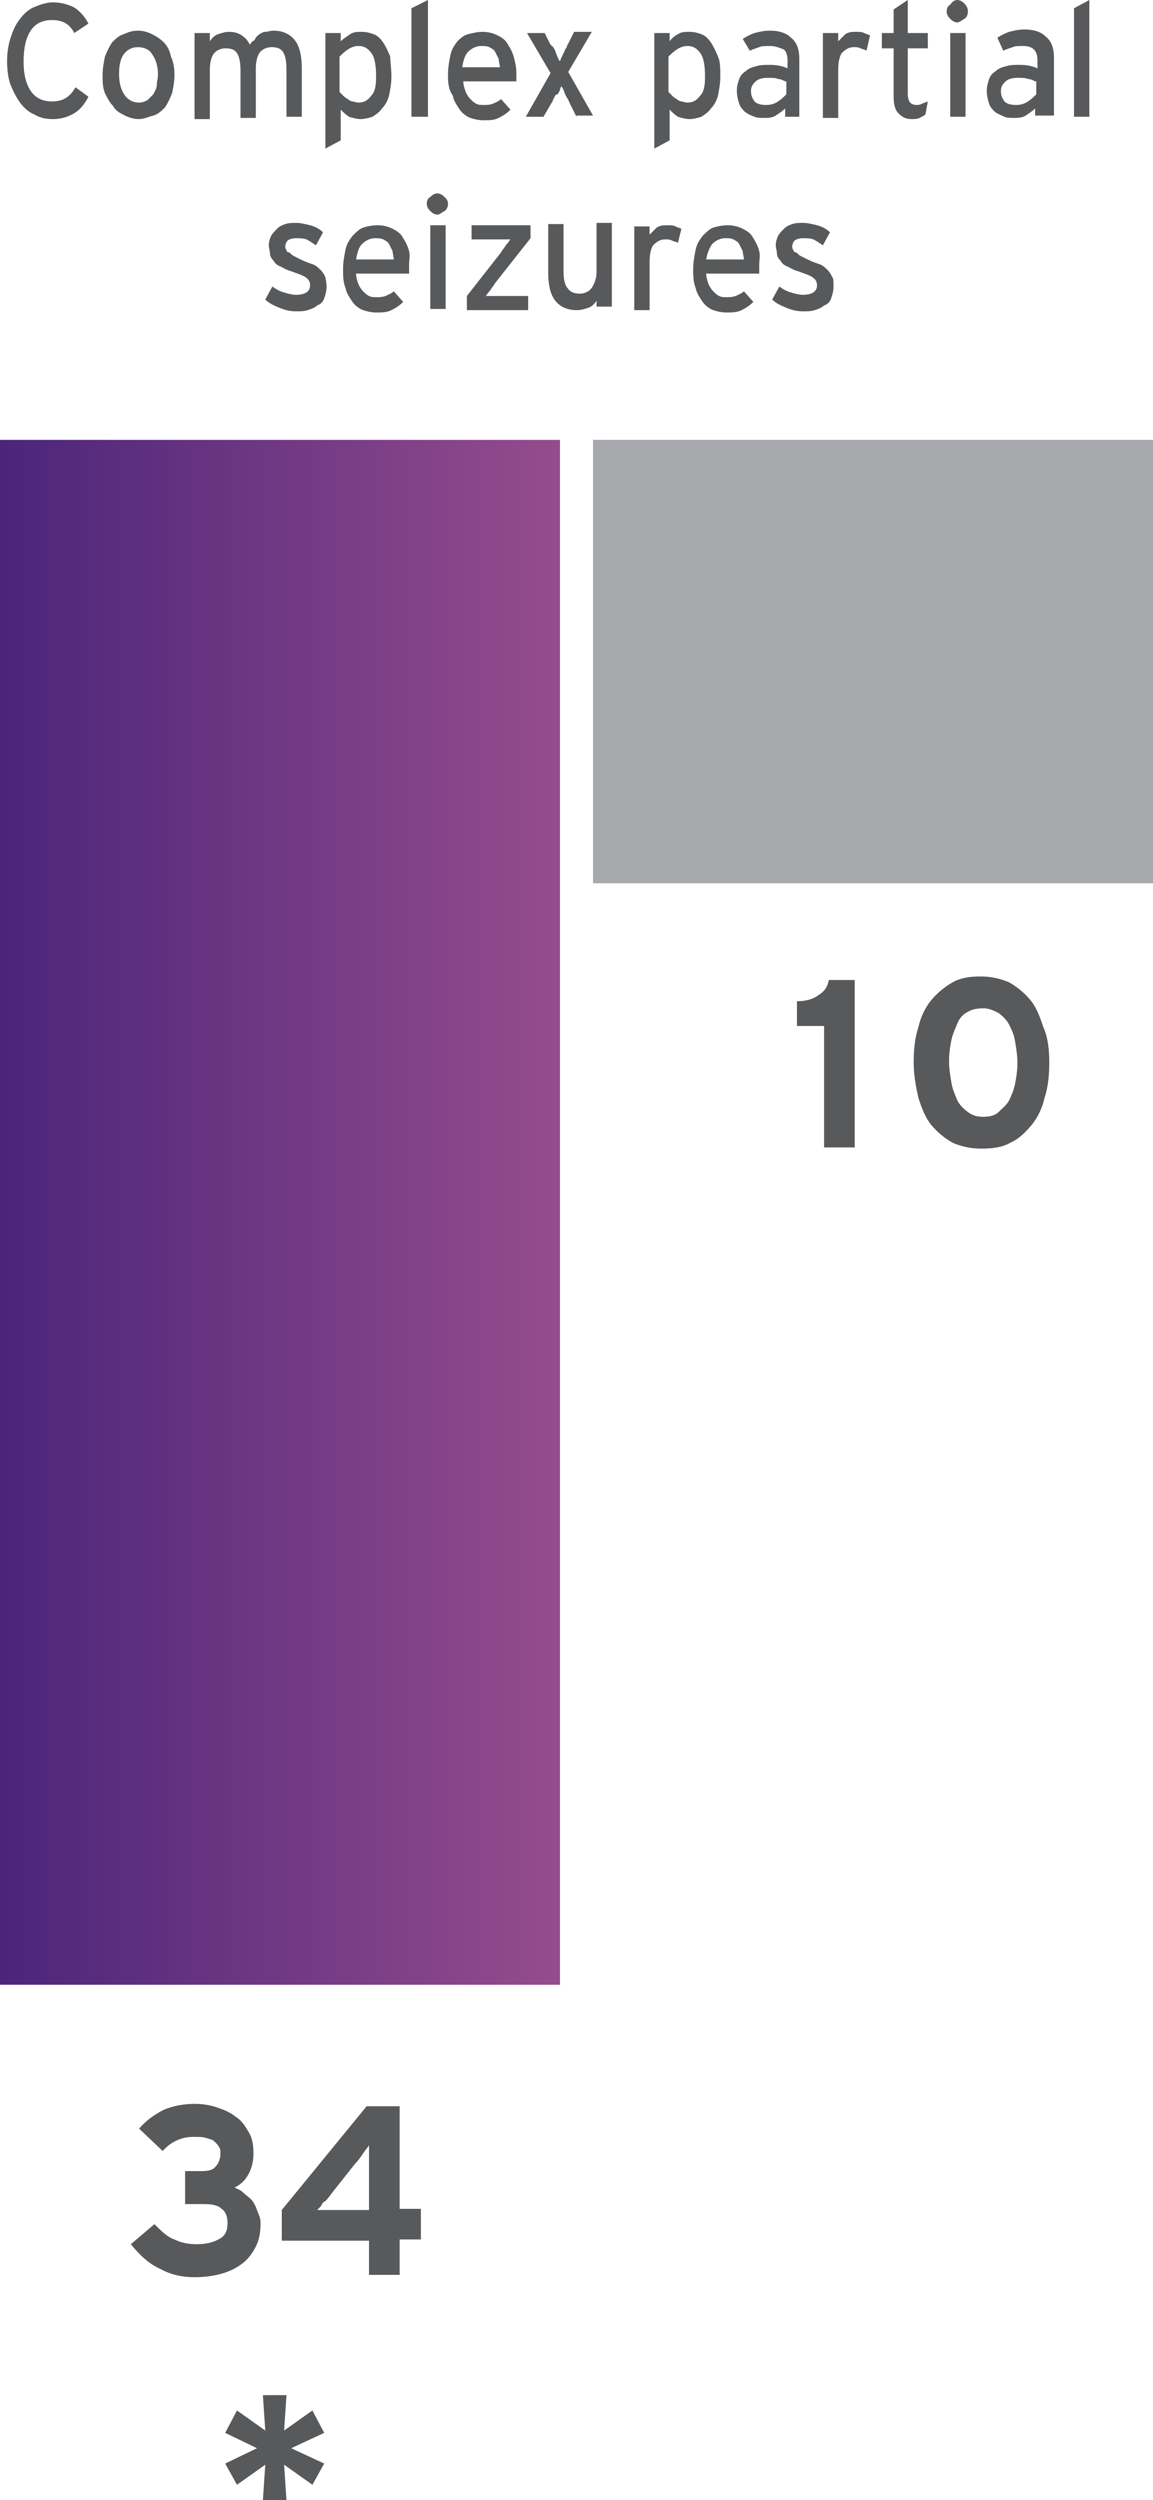 <!-- Generator: Adobe Illustrator 22.1.0, SVG Export Plug-In  -->
<svg version="1.1"
	 xmlns="http://www.w3.org/2000/svg" xmlns:xlink="http://www.w3.org/1999/xlink" xmlns:a="http://ns.adobe.com/AdobeSVGViewerExtensions/3.0/"
	 x="0px" y="0px" width="97.8px" height="212px" viewBox="0 0 97.8 212" style="enable-background:new 0 0 97.8 212;"
	 xml:space="preserve">
<style type="text/css">
	.st0{fill:#58595B;}
	.st1{fill:url(#XMLID_74_);}
	.st2{fill:#A6A8AB;}
	.st3{fill:url(#XMLID_75_);}
</style>
<defs>
</defs>
<g id="XMLID_1_">
	<g id="XMLID_38_">
		<path id="XMLID_72_" class="st0" d="M6.3,9.6c-0.5,0.3-1.1,0.5-1.8,0.5c-0.6,0-1.1-0.1-1.6-0.4C2.4,9.5,2,9.1,1.7,8.7
			c-0.3-0.4-0.6-1-0.8-1.5s-0.3-1.3-0.3-2c0-0.7,0.1-1.4,0.3-2s0.4-1.1,0.8-1.6c0.3-0.4,0.7-0.8,1.2-1c0.5-0.2,1-0.4,1.6-0.4
			c0.7,0,1.4,0.2,1.9,0.5C6.8,1,7.2,1.4,7.5,2L6.3,2.8C6.1,2.4,5.8,2.1,5.6,2C5.3,1.8,4.9,1.7,4.4,1.7C3.6,1.7,3,2,2.6,2.6
			C2.2,3.2,2,4.1,2,5.2s0.2,1.9,0.6,2.5c0.4,0.6,1,0.9,1.8,0.9c0.5,0,0.9-0.1,1.2-0.3s0.6-0.5,0.8-0.9l1.1,0.8
			C7.2,8.8,6.8,9.3,6.3,9.6z"/>
		<path id="XMLID_69_" class="st0" d="M14.8,6.3c0,0.6-0.1,1.1-0.2,1.6c-0.2,0.5-0.4,0.9-0.6,1.2c-0.3,0.3-0.6,0.6-1,0.7
			s-0.8,0.3-1.2,0.3c-0.4,0-0.8-0.1-1.2-0.3C10.2,9.6,9.8,9.4,9.6,9C9.3,8.7,9.1,8.3,8.9,7.9c-0.2-0.5-0.2-1-0.2-1.5
			c0-0.6,0.1-1.1,0.2-1.6c0.2-0.5,0.4-0.9,0.6-1.2c0.3-0.3,0.6-0.6,1-0.7c0.4-0.2,0.8-0.3,1.2-0.3s0.8,0.1,1.2,0.3
			c0.4,0.2,0.7,0.4,1,0.7c0.3,0.3,0.5,0.7,0.6,1.2C14.7,5.2,14.8,5.8,14.8,6.3z M13.4,6.3c0-0.7-0.2-1.3-0.5-1.7
			C12.7,4.2,12.2,4,11.7,4c-0.5,0-0.9,0.2-1.2,0.6c-0.3,0.4-0.4,1-0.4,1.7c0,0.8,0.2,1.4,0.5,1.8c0.3,0.4,0.7,0.6,1.2,0.6
			c0.3,0,0.5-0.1,0.7-0.2C12.6,8.4,12.8,8.2,13,8c0.1-0.2,0.3-0.5,0.3-0.8S13.4,6.7,13.4,6.3z"/>
		<path id="XMLID_67_" class="st0" d="M24.3,9.9v-4c0-0.7-0.1-1.2-0.3-1.5c-0.2-0.3-0.5-0.4-1-0.4c-0.4,0-0.8,0.2-1,0.5
			s-0.3,0.8-0.3,1.3v4.2h-1.3v-4c0-0.7-0.1-1.2-0.3-1.5c-0.2-0.3-0.5-0.4-1-0.4c-0.4,0-0.8,0.2-1,0.5s-0.3,0.8-0.3,1.3v4.2h-1.3V2.8
			h1.3v0.7c0.2-0.3,0.4-0.5,0.7-0.6c0.3-0.1,0.6-0.2,0.9-0.2c0.5,0,0.8,0.1,1.1,0.3s0.5,0.4,0.7,0.8c0.1-0.2,0.2-0.3,0.4-0.4
			C21.7,3.1,21.9,3,22,2.9c0.2-0.1,0.3-0.2,0.5-0.2s0.4-0.1,0.7-0.1c0.8,0,1.4,0.3,1.8,0.8c0.4,0.5,0.6,1.3,0.6,2.4v4.1H24.3z"/>
		<path id="XMLID_64_" class="st0" d="M33.2,6.5c0,0.6-0.1,1.1-0.2,1.6c-0.1,0.4-0.3,0.8-0.6,1.1c-0.2,0.3-0.5,0.5-0.8,0.7
			c-0.3,0.1-0.7,0.2-1,0.2c-0.3,0-0.7-0.1-1-0.2c-0.3-0.2-0.5-0.4-0.7-0.6v2.6l-1.3,0.7V2.8h1.3l0,0.7c0.2-0.2,0.5-0.4,0.8-0.6
			c0.3-0.2,0.6-0.2,1-0.2s0.7,0.1,1,0.2s0.6,0.4,0.8,0.7c0.2,0.3,0.4,0.7,0.6,1.2C33.1,5.2,33.2,5.8,33.2,6.5z M31.9,6.5
			c0-0.9-0.1-1.6-0.4-2c-0.3-0.4-0.6-0.6-1.1-0.6c-0.3,0-0.6,0.1-0.9,0.3c-0.3,0.2-0.5,0.4-0.7,0.6v3C28.9,7.9,29,8,29.1,8.1
			c0.1,0.1,0.2,0.2,0.4,0.3c0.1,0.1,0.3,0.2,0.4,0.2s0.3,0.1,0.5,0.1c0.5,0,0.8-0.2,1.1-0.6C31.8,7.8,31.9,7.3,31.9,6.5z"/>
		<path id="XMLID_62_" class="st0" d="M34.9,9.9V0.7L36.3,0v9.9H34.9z"/>
		<path id="XMLID_59_" class="st0" d="M43.8,6.2c0,0.1,0,0.2,0,0.4c0,0.1,0,0.2,0,0.3h-4.5c0,0.3,0.1,0.6,0.2,0.9
			c0.1,0.2,0.2,0.4,0.4,0.6c0.2,0.2,0.3,0.3,0.5,0.4c0.2,0.1,0.4,0.1,0.6,0.1c0.3,0,0.5,0,0.8-0.1c0.2-0.1,0.5-0.2,0.7-0.4l0.8,0.9
			c-0.3,0.3-0.6,0.5-1,0.7c-0.4,0.2-0.8,0.2-1.3,0.2c-0.4,0-0.8-0.1-1.1-0.2s-0.7-0.4-0.9-0.7s-0.5-0.7-0.6-1.2
			C38,7.5,38,6.9,38,6.3c0-0.6,0.1-1.1,0.2-1.6c0.1-0.5,0.3-0.8,0.6-1.2C39,3.3,39.3,3,39.7,2.9s0.8-0.2,1.2-0.2
			c0.5,0,0.9,0.1,1.3,0.3s0.7,0.4,0.9,0.8c0.2,0.3,0.4,0.7,0.5,1.1S43.8,5.7,43.8,6.2z M42.4,5.7c0-0.2-0.1-0.5-0.1-0.7
			c-0.1-0.2-0.2-0.4-0.3-0.6S41.7,4.1,41.5,4c-0.2-0.1-0.4-0.1-0.7-0.1c-0.4,0-0.8,0.2-1.1,0.5c-0.3,0.3-0.4,0.8-0.5,1.3H42.4z"/>
		<path id="XMLID_57_" class="st0" d="M48.9,9.9l-0.6-1.2c-0.1-0.3-0.3-0.5-0.4-0.8s-0.2-0.5-0.3-0.6c0,0.1-0.1,0.2-0.1,0.3
			s-0.1,0.2-0.2,0.4C47.1,8,47.1,8.1,47,8.3c-0.1,0.1-0.1,0.3-0.2,0.4l-0.7,1.2h-1.5l2.1-3.7l-2-3.4h1.5l0.5,1
			C47,4,47.1,4.3,47.2,4.6s0.2,0.5,0.3,0.6c0-0.1,0.1-0.2,0.1-0.3c0.1-0.1,0.1-0.2,0.2-0.4c0.1-0.1,0.1-0.3,0.2-0.4s0.1-0.3,0.2-0.4
			l0.5-1h1.5l-2,3.4l2.1,3.7H48.9z"/>
		<path id="XMLID_54_" class="st0" d="M61.1,6.5c0,0.6-0.1,1.1-0.2,1.6c-0.1,0.4-0.3,0.8-0.6,1.1c-0.2,0.3-0.5,0.5-0.8,0.7
			c-0.3,0.1-0.7,0.2-1,0.2c-0.3,0-0.7-0.1-1-0.2c-0.3-0.2-0.5-0.4-0.7-0.6v2.6l-1.3,0.7V2.8h1.3l0,0.7C57,3.2,57.3,3,57.5,2.9
			c0.3-0.2,0.6-0.2,1-0.2s0.7,0.1,1,0.2s0.6,0.4,0.8,0.7c0.2,0.3,0.4,0.7,0.6,1.2C61.1,5.2,61.1,5.8,61.1,6.5z M59.8,6.5
			c0-0.9-0.1-1.6-0.4-2c-0.3-0.4-0.6-0.6-1.1-0.6c-0.3,0-0.6,0.1-0.9,0.3c-0.3,0.2-0.5,0.4-0.7,0.6v3C56.8,7.9,56.9,8,57,8.1
			c0.1,0.1,0.2,0.2,0.4,0.3c0.1,0.1,0.3,0.2,0.4,0.2s0.3,0.1,0.5,0.1c0.5,0,0.8-0.2,1.1-0.6C59.7,7.8,59.8,7.3,59.8,6.5z"/>
		<path id="XMLID_51_" class="st0" d="M66.6,9.9V9.2c-0.2,0.2-0.5,0.4-0.8,0.6s-0.7,0.2-1,0.2c-0.3,0-0.6,0-0.8-0.1
			c-0.3-0.1-0.5-0.2-0.8-0.4c-0.2-0.2-0.4-0.4-0.5-0.7s-0.2-0.7-0.2-1.1c0-0.4,0.1-0.7,0.2-1c0.1-0.3,0.3-0.5,0.6-0.7
			c0.2-0.2,0.5-0.3,0.9-0.4c0.3-0.1,0.7-0.1,1.1-0.1c0.6,0,1.1,0.1,1.5,0.3V5.1c0-0.4-0.1-0.7-0.3-0.9C66,4,65.7,3.9,65.3,3.9
			c-0.4,0-0.7,0-0.9,0.1c-0.3,0.1-0.6,0.2-0.8,0.3L63,3.3c0.3-0.2,0.7-0.4,1-0.5c0.4-0.1,0.8-0.2,1.3-0.2c0.8,0,1.4,0.2,1.8,0.6
			c0.5,0.4,0.7,1,0.7,1.8v4.9H66.6z M66.6,6.9c-0.2-0.1-0.4-0.2-0.6-0.2c-0.2-0.1-0.5-0.1-0.9-0.1c-0.4,0-0.8,0.1-1,0.3
			c-0.2,0.2-0.4,0.4-0.4,0.8c0,0.4,0.1,0.6,0.3,0.9c0.2,0.2,0.5,0.3,1,0.3c0.4,0,0.7-0.1,1-0.3c0.3-0.2,0.5-0.4,0.7-0.6V6.9z"/>
		<path id="XMLID_49_" class="st0" d="M73.5,4.3c-0.1-0.1-0.3-0.1-0.5-0.2S72.7,4,72.4,4c-0.4,0-0.7,0.2-1,0.5
			c-0.2,0.3-0.3,0.8-0.3,1.4v4.1h-1.3V2.8h1.3v0.7c0.2-0.2,0.4-0.4,0.6-0.6c0.3-0.2,0.6-0.2,0.9-0.2c0.3,0,0.5,0,0.7,0.1
			c0.2,0.1,0.3,0.1,0.5,0.2L73.5,4.3z"/>
		<path id="XMLID_47_" class="st0" d="M78.5,9.7C78.4,9.8,78.2,9.9,78,10s-0.5,0.1-0.7,0.1c-0.5,0-0.8-0.2-1.1-0.5s-0.4-0.8-0.4-1.4
			V4.1h-1V2.8h1v-2L77,0v2.8h1.7v1.3H77v3.9c0,0.3,0.1,0.6,0.2,0.7c0.1,0.1,0.3,0.2,0.5,0.2c0.2,0,0.3,0,0.5-0.1
			c0.2-0.1,0.3-0.1,0.5-0.2L78.5,9.7z"/>
		<path id="XMLID_44_" class="st0" d="M82.1,1c0,0.2-0.1,0.5-0.3,0.6s-0.4,0.3-0.6,0.3c-0.2,0-0.4-0.1-0.6-0.3
			c-0.2-0.2-0.3-0.4-0.3-0.6c0-0.3,0.1-0.5,0.3-0.6C80.8,0.1,81,0,81.2,0c0.2,0,0.4,0.1,0.6,0.3S82.1,0.7,82.1,1z M80.6,9.9V2.8h1.3
			v7.1H80.6z"/>
		<path id="XMLID_41_" class="st0" d="M87.8,9.9V9.2c-0.2,0.2-0.5,0.4-0.8,0.6s-0.7,0.2-1,0.2c-0.3,0-0.6,0-0.8-0.1
			s-0.5-0.2-0.8-0.4c-0.2-0.2-0.4-0.4-0.5-0.7s-0.2-0.7-0.2-1.1c0-0.4,0.1-0.7,0.2-1c0.1-0.3,0.3-0.5,0.6-0.7
			c0.2-0.2,0.5-0.3,0.9-0.4c0.3-0.1,0.7-0.1,1.1-0.1c0.6,0,1.1,0.1,1.5,0.3V5.1c0-0.4-0.1-0.7-0.3-0.9c-0.2-0.2-0.5-0.3-0.9-0.3
			c-0.4,0-0.7,0-0.9,0.1c-0.3,0.1-0.6,0.2-0.8,0.3l-0.5-1.1c0.3-0.2,0.7-0.4,1-0.5c0.4-0.1,0.8-0.2,1.3-0.2c0.8,0,1.4,0.2,1.8,0.6
			c0.5,0.4,0.7,1,0.7,1.8v4.9H87.8z M87.8,6.9c-0.2-0.1-0.4-0.2-0.6-0.2c-0.2-0.1-0.5-0.1-0.9-0.1c-0.4,0-0.8,0.1-1,0.3
			s-0.4,0.4-0.4,0.8c0,0.4,0.1,0.6,0.3,0.9c0.2,0.2,0.5,0.3,1,0.3c0.4,0,0.7-0.1,1-0.3c0.3-0.2,0.5-0.4,0.7-0.6V6.9z"/>
		<path id="XMLID_39_" class="st0" d="M91.1,9.9V0.7L92.4,0v9.9H91.1z"/>
	</g>
	<g id="XMLID_18_">
		<path id="XMLID_36_" class="st0" d="M27.7,24.3c0,0.4-0.1,0.7-0.2,1c-0.1,0.3-0.3,0.5-0.6,0.6c-0.2,0.2-0.5,0.3-0.8,0.4
			c-0.3,0.1-0.6,0.1-1,0.1c-0.5,0-0.9-0.1-1.4-0.3c-0.5-0.2-0.9-0.4-1.2-0.7l0.6-1.1c0.3,0.2,0.6,0.4,1,0.5c0.3,0.1,0.7,0.2,1,0.2
			c0.8,0,1.2-0.3,1.2-0.8c0-0.3-0.1-0.5-0.4-0.7c-0.3-0.2-0.7-0.3-1.2-0.5c-0.4-0.1-0.7-0.3-0.9-0.4c-0.3-0.1-0.5-0.3-0.6-0.5
			c-0.2-0.2-0.3-0.4-0.3-0.6s-0.1-0.5-0.1-0.7c0-0.3,0.1-0.6,0.2-0.8s0.3-0.4,0.5-0.6c0.2-0.2,0.4-0.3,0.7-0.4s0.6-0.1,0.9-0.1
			c0.4,0,0.8,0.1,1.2,0.2c0.4,0.1,0.8,0.3,1.1,0.6l-0.6,1.1c-0.3-0.2-0.6-0.4-0.8-0.5c-0.3-0.1-0.6-0.1-0.9-0.1
			c-0.3,0-0.6,0.1-0.7,0.2c-0.1,0.1-0.2,0.3-0.2,0.5c0,0.1,0,0.2,0.1,0.3c0,0.1,0.1,0.2,0.2,0.2s0.2,0.2,0.4,0.3
			c0.2,0.1,0.4,0.2,0.6,0.3c0.4,0.2,0.7,0.3,1,0.4c0.3,0.1,0.5,0.3,0.7,0.5c0.2,0.2,0.3,0.4,0.4,0.6C27.6,23.6,27.7,23.9,27.7,24.3z
			"/>
		<path id="XMLID_33_" class="st0" d="M34.7,22.5c0,0.1,0,0.2,0,0.4c0,0.1,0,0.2,0,0.3h-4.5c0,0.3,0.1,0.6,0.2,0.9
			c0.1,0.2,0.2,0.4,0.4,0.6c0.2,0.2,0.3,0.3,0.5,0.4c0.2,0.1,0.4,0.1,0.6,0.1c0.3,0,0.5,0,0.8-0.1c0.2-0.1,0.5-0.2,0.7-0.4l0.8,0.9
			c-0.3,0.3-0.6,0.5-1,0.7c-0.4,0.2-0.8,0.2-1.3,0.2c-0.4,0-0.8-0.1-1.1-0.2s-0.7-0.4-0.9-0.7s-0.5-0.7-0.6-1.2
			c-0.2-0.5-0.2-1-0.2-1.6c0-0.6,0.1-1.1,0.2-1.6c0.1-0.5,0.3-0.8,0.6-1.2c0.3-0.3,0.6-0.6,0.9-0.7s0.8-0.2,1.2-0.2
			c0.5,0,0.9,0.1,1.3,0.3s0.7,0.4,0.9,0.8c0.2,0.3,0.4,0.7,0.5,1.1S34.7,22,34.7,22.5z M33.4,22c0-0.2-0.1-0.5-0.1-0.7
			c-0.1-0.2-0.2-0.4-0.3-0.6s-0.3-0.3-0.5-0.4c-0.2-0.1-0.4-0.1-0.7-0.1c-0.4,0-0.8,0.2-1.1,0.5c-0.3,0.3-0.4,0.8-0.5,1.3H33.4z"/>
		<path id="XMLID_30_" class="st0" d="M38,17.3c0,0.2-0.1,0.5-0.3,0.6s-0.4,0.3-0.6,0.3c-0.2,0-0.4-0.1-0.6-0.3
			c-0.2-0.2-0.3-0.4-0.3-0.6c0-0.3,0.1-0.5,0.3-0.6c0.2-0.2,0.4-0.3,0.6-0.3c0.2,0,0.4,0.1,0.6,0.3S38,17,38,17.3z M36.5,26.2v-7.1
			h1.3v7.1H36.5z"/>
		<path id="XMLID_28_" class="st0" d="M39.6,26.2v-1.1l2.9-3.7c0.1-0.2,0.3-0.4,0.4-0.6c0.2-0.2,0.3-0.4,0.4-0.5c-0.1,0-0.1,0-0.2,0
			c-0.1,0-0.2,0-0.3,0s-0.2,0-0.3,0s-0.2,0-0.3,0h-2.2v-1.2h5v1.1L42,24c-0.1,0.2-0.3,0.4-0.4,0.6c-0.2,0.2-0.3,0.4-0.4,0.5
			c0.1,0,0.1,0,0.3,0c0.1,0,0.2,0,0.3,0s0.2,0,0.3,0s0.2,0,0.3,0h2.4v1.2H39.6z"/>
		<path id="XMLID_26_" class="st0" d="M50.6,26.2v-0.7c-0.2,0.3-0.4,0.5-0.7,0.6c-0.3,0.1-0.6,0.2-1,0.2c-0.8,0-1.4-0.3-1.8-0.8
			s-0.6-1.3-0.6-2.4v-4.1h1.3v4c0,0.7,0.1,1.2,0.4,1.5c0.2,0.3,0.6,0.4,1,0.4c0.4,0,0.8-0.2,1-0.5c0.2-0.3,0.4-0.8,0.4-1.3v-4.2h1.3
			v7.1H50.6z"/>
		<path id="XMLID_24_" class="st0" d="M57.5,20.6c-0.1-0.1-0.3-0.1-0.5-0.2s-0.3-0.1-0.6-0.1c-0.4,0-0.7,0.2-1,0.5
			c-0.2,0.3-0.3,0.8-0.3,1.4v4.1h-1.3v-7.1h1.3v0.7c0.2-0.2,0.4-0.4,0.6-0.6c0.3-0.2,0.6-0.2,0.9-0.2c0.3,0,0.5,0,0.7,0.1
			c0.2,0.1,0.3,0.1,0.5,0.2L57.5,20.6z"/>
		<path id="XMLID_21_" class="st0" d="M64.4,22.5c0,0.1,0,0.2,0,0.4c0,0.1,0,0.2,0,0.3h-4.5c0,0.3,0.1,0.6,0.2,0.9
			c0.1,0.2,0.2,0.4,0.4,0.6c0.2,0.2,0.3,0.3,0.5,0.4c0.2,0.1,0.4,0.1,0.6,0.1c0.3,0,0.5,0,0.8-0.1c0.2-0.1,0.5-0.2,0.7-0.4l0.8,0.9
			c-0.3,0.3-0.6,0.5-1,0.7c-0.4,0.2-0.8,0.2-1.3,0.2c-0.4,0-0.8-0.1-1.1-0.2s-0.7-0.4-0.9-0.7s-0.5-0.7-0.6-1.2
			c-0.2-0.5-0.2-1-0.2-1.6c0-0.6,0.1-1.1,0.2-1.6c0.1-0.5,0.3-0.8,0.6-1.2c0.3-0.3,0.6-0.6,0.9-0.7s0.8-0.2,1.2-0.2
			c0.5,0,0.9,0.1,1.3,0.3s0.7,0.4,0.9,0.8c0.2,0.3,0.4,0.7,0.5,1.1S64.4,22,64.4,22.5z M63.1,22c0-0.2-0.1-0.5-0.1-0.7
			c-0.1-0.2-0.2-0.4-0.3-0.6s-0.3-0.3-0.5-0.4c-0.2-0.1-0.4-0.1-0.7-0.1c-0.4,0-0.8,0.2-1.1,0.5C60.2,21,60,21.4,59.9,22H63.1z"/>
		<path id="XMLID_19_" class="st0" d="M70.7,24.3c0,0.4-0.1,0.7-0.2,1c-0.1,0.3-0.3,0.5-0.6,0.6c-0.2,0.2-0.5,0.3-0.8,0.4
			c-0.3,0.1-0.6,0.1-1,0.1c-0.5,0-0.9-0.1-1.4-0.3c-0.5-0.2-0.9-0.4-1.2-0.7l0.6-1.1c0.3,0.2,0.6,0.4,1,0.5c0.3,0.1,0.7,0.2,1,0.2
			c0.8,0,1.2-0.3,1.2-0.8c0-0.3-0.1-0.5-0.4-0.7c-0.3-0.2-0.7-0.3-1.2-0.5c-0.4-0.1-0.7-0.3-0.9-0.4c-0.3-0.1-0.5-0.3-0.6-0.5
			c-0.2-0.2-0.3-0.4-0.3-0.6s-0.1-0.5-0.1-0.7c0-0.3,0.1-0.6,0.2-0.8s0.3-0.4,0.5-0.6c0.2-0.2,0.4-0.3,0.7-0.4s0.6-0.1,0.9-0.1
			c0.4,0,0.8,0.1,1.2,0.2c0.4,0.1,0.8,0.3,1.1,0.6l-0.6,1.1c-0.3-0.2-0.6-0.4-0.8-0.5c-0.3-0.1-0.6-0.1-0.9-0.1
			c-0.3,0-0.6,0.1-0.7,0.2c-0.1,0.1-0.2,0.3-0.2,0.5c0,0.1,0,0.2,0.1,0.3c0,0.1,0.1,0.2,0.2,0.2s0.2,0.2,0.4,0.3
			c0.2,0.1,0.4,0.2,0.6,0.3c0.4,0.2,0.7,0.3,1,0.4c0.3,0.1,0.5,0.3,0.7,0.5c0.2,0.2,0.3,0.4,0.4,0.6C70.7,23.6,70.7,23.9,70.7,24.3z
			"/>
	</g>
	<linearGradient id="XMLID_74_" gradientUnits="userSpaceOnUse" x1="0" y1="102.802" x2="47.535" y2="102.802">
		<stop  offset="0" style="stop-color:#4B257A"/>
		<stop  offset="1" style="stop-color:#954C8D"/>
	</linearGradient>
	<rect id="XMLID_17_" y="37.3" class="st1" width="47.5" height="131"/>
	<rect id="XMLID_16_" x="50.3" y="37.3" class="st2" width="47.5" height="37.6"/>
	<g id="XMLID_8_">
		<path id="XMLID_14_" class="st0" d="M22.1,188.5c0,0.8-0.1,1.4-0.4,2c-0.3,0.6-0.7,1.1-1.1,1.4c-0.5,0.4-1.1,0.7-1.8,0.9
			s-1.5,0.3-2.3,0.3c-1,0-2-0.2-2.9-0.7c-0.9-0.4-1.7-1.1-2.5-2.1l2-1.7c0.6,0.6,1.1,1.1,1.7,1.3c0.6,0.3,1.2,0.4,1.9,0.4
			c0.9,0,1.5-0.2,2-0.5s0.6-0.8,0.6-1.3c0-0.6-0.2-1-0.5-1.2c-0.3-0.3-0.8-0.4-1.5-0.4h-1.6v-2.8h1.4c0.6,0,1-0.1,1.2-0.4
			c0.2-0.2,0.4-0.6,0.4-1.1c0-0.2,0-0.4-0.1-0.5c-0.1-0.2-0.2-0.3-0.4-0.5s-0.4-0.2-0.7-0.3c-0.3-0.1-0.6-0.1-1.1-0.1
			c-1,0-1.9,0.4-2.6,1.2l-2-1.9c0.6-0.7,1.3-1.2,2.1-1.6c0.7-0.3,1.6-0.5,2.6-0.5c0.7,0,1.3,0.1,1.9,0.3c0.6,0.2,1.1,0.4,1.6,0.8
			c0.5,0.3,0.8,0.8,1.1,1.3c0.3,0.5,0.4,1.1,0.4,1.8c0,0.8-0.2,1.4-0.5,1.9c-0.3,0.5-0.7,0.8-1.1,1c0.2,0.1,0.5,0.2,0.7,0.4
			c0.2,0.2,0.5,0.4,0.7,0.6s0.4,0.6,0.5,0.9S22.1,188,22.1,188.5z"/>
		<path id="XMLID_11_" class="st0" d="M33.9,190v2.9h-2.6V190h-7.4v-2.6l7.2-8.8h2.8v8.7h1.8v2.6H33.9z M31.3,181.9
			c-0.1,0.2-0.3,0.4-0.5,0.7c-0.2,0.3-0.4,0.6-0.7,0.9l-1.9,2.4c-0.1,0.1-0.2,0.3-0.3,0.4c-0.1,0.1-0.2,0.3-0.4,0.4
			s-0.2,0.3-0.3,0.4c-0.1,0.1-0.2,0.2-0.3,0.3c0.1,0,0.3,0,0.5,0c0.2,0,0.5,0,0.7,0c0.3,0,0.5,0,0.8,0c0.3,0,0.5,0,0.7,0h1.7v-2.3
			c0-0.2,0-0.5,0-0.8c0-0.3,0-0.6,0-0.9c0-0.3,0-0.6,0-0.9C31.3,182.3,31.3,182.1,31.3,181.9z"/>
		<path id="XMLID_9_" class="st0" d="M26.5,210.7l-2.4-1.7l0.2,3h-2l0.2-3l-2.4,1.7l-1-1.8l2.7-1.3l-2.7-1.3l1-1.9l2.4,1.7l-0.2-3h2
			l-0.2,3l2.4-1.7l1,1.9l-2.8,1.3l2.8,1.3L26.5,210.7z"/>
	</g>
	<g id="XMLID_2_">
		<path id="XMLID_6_" class="st0" d="M69.9,97.3V87h-2.3v-2.1c0.8,0,1.4-0.2,1.8-0.5c0.5-0.3,0.8-0.7,0.9-1.3h2.2v14.2H69.9z"/>
		<path id="XMLID_3_" class="st0" d="M89,90.1c0,1.1-0.1,2.1-0.4,3c-0.2,0.9-0.6,1.7-1.1,2.3s-1.1,1.2-1.8,1.5
			c-0.7,0.4-1.5,0.5-2.5,0.5c-0.9,0-1.7-0.2-2.4-0.5c-0.7-0.4-1.3-0.9-1.8-1.5c-0.5-0.6-0.8-1.4-1.1-2.3c-0.2-0.9-0.4-1.9-0.4-3
			c0-1.1,0.1-2.1,0.4-3c0.2-0.9,0.6-1.7,1.1-2.3s1.1-1.1,1.8-1.5c0.7-0.4,1.5-0.5,2.4-0.5c0.9,0,1.7,0.2,2.4,0.5
			c0.7,0.4,1.3,0.9,1.8,1.5c0.5,0.6,0.8,1.4,1.1,2.3C88.9,88,89,89,89,90.1z M86.3,90.1c0-0.6-0.1-1.2-0.2-1.8
			c-0.1-0.6-0.3-1-0.5-1.4c-0.2-0.4-0.5-0.7-0.9-1c-0.4-0.2-0.8-0.4-1.3-0.4c-0.5,0-1,0.1-1.3,0.3c-0.4,0.2-0.7,0.5-0.9,1
			s-0.4,0.9-0.5,1.4s-0.2,1.1-0.2,1.8c0,0.6,0.1,1.2,0.2,1.8s0.3,1,0.5,1.5c0.2,0.4,0.5,0.7,0.9,1s0.8,0.4,1.3,0.4
			c0.5,0,1-0.1,1.3-0.4s0.7-0.6,0.9-1s0.4-0.9,0.5-1.4C86.2,91.4,86.3,90.8,86.3,90.1z"/>
	</g>
</g>
</svg>
